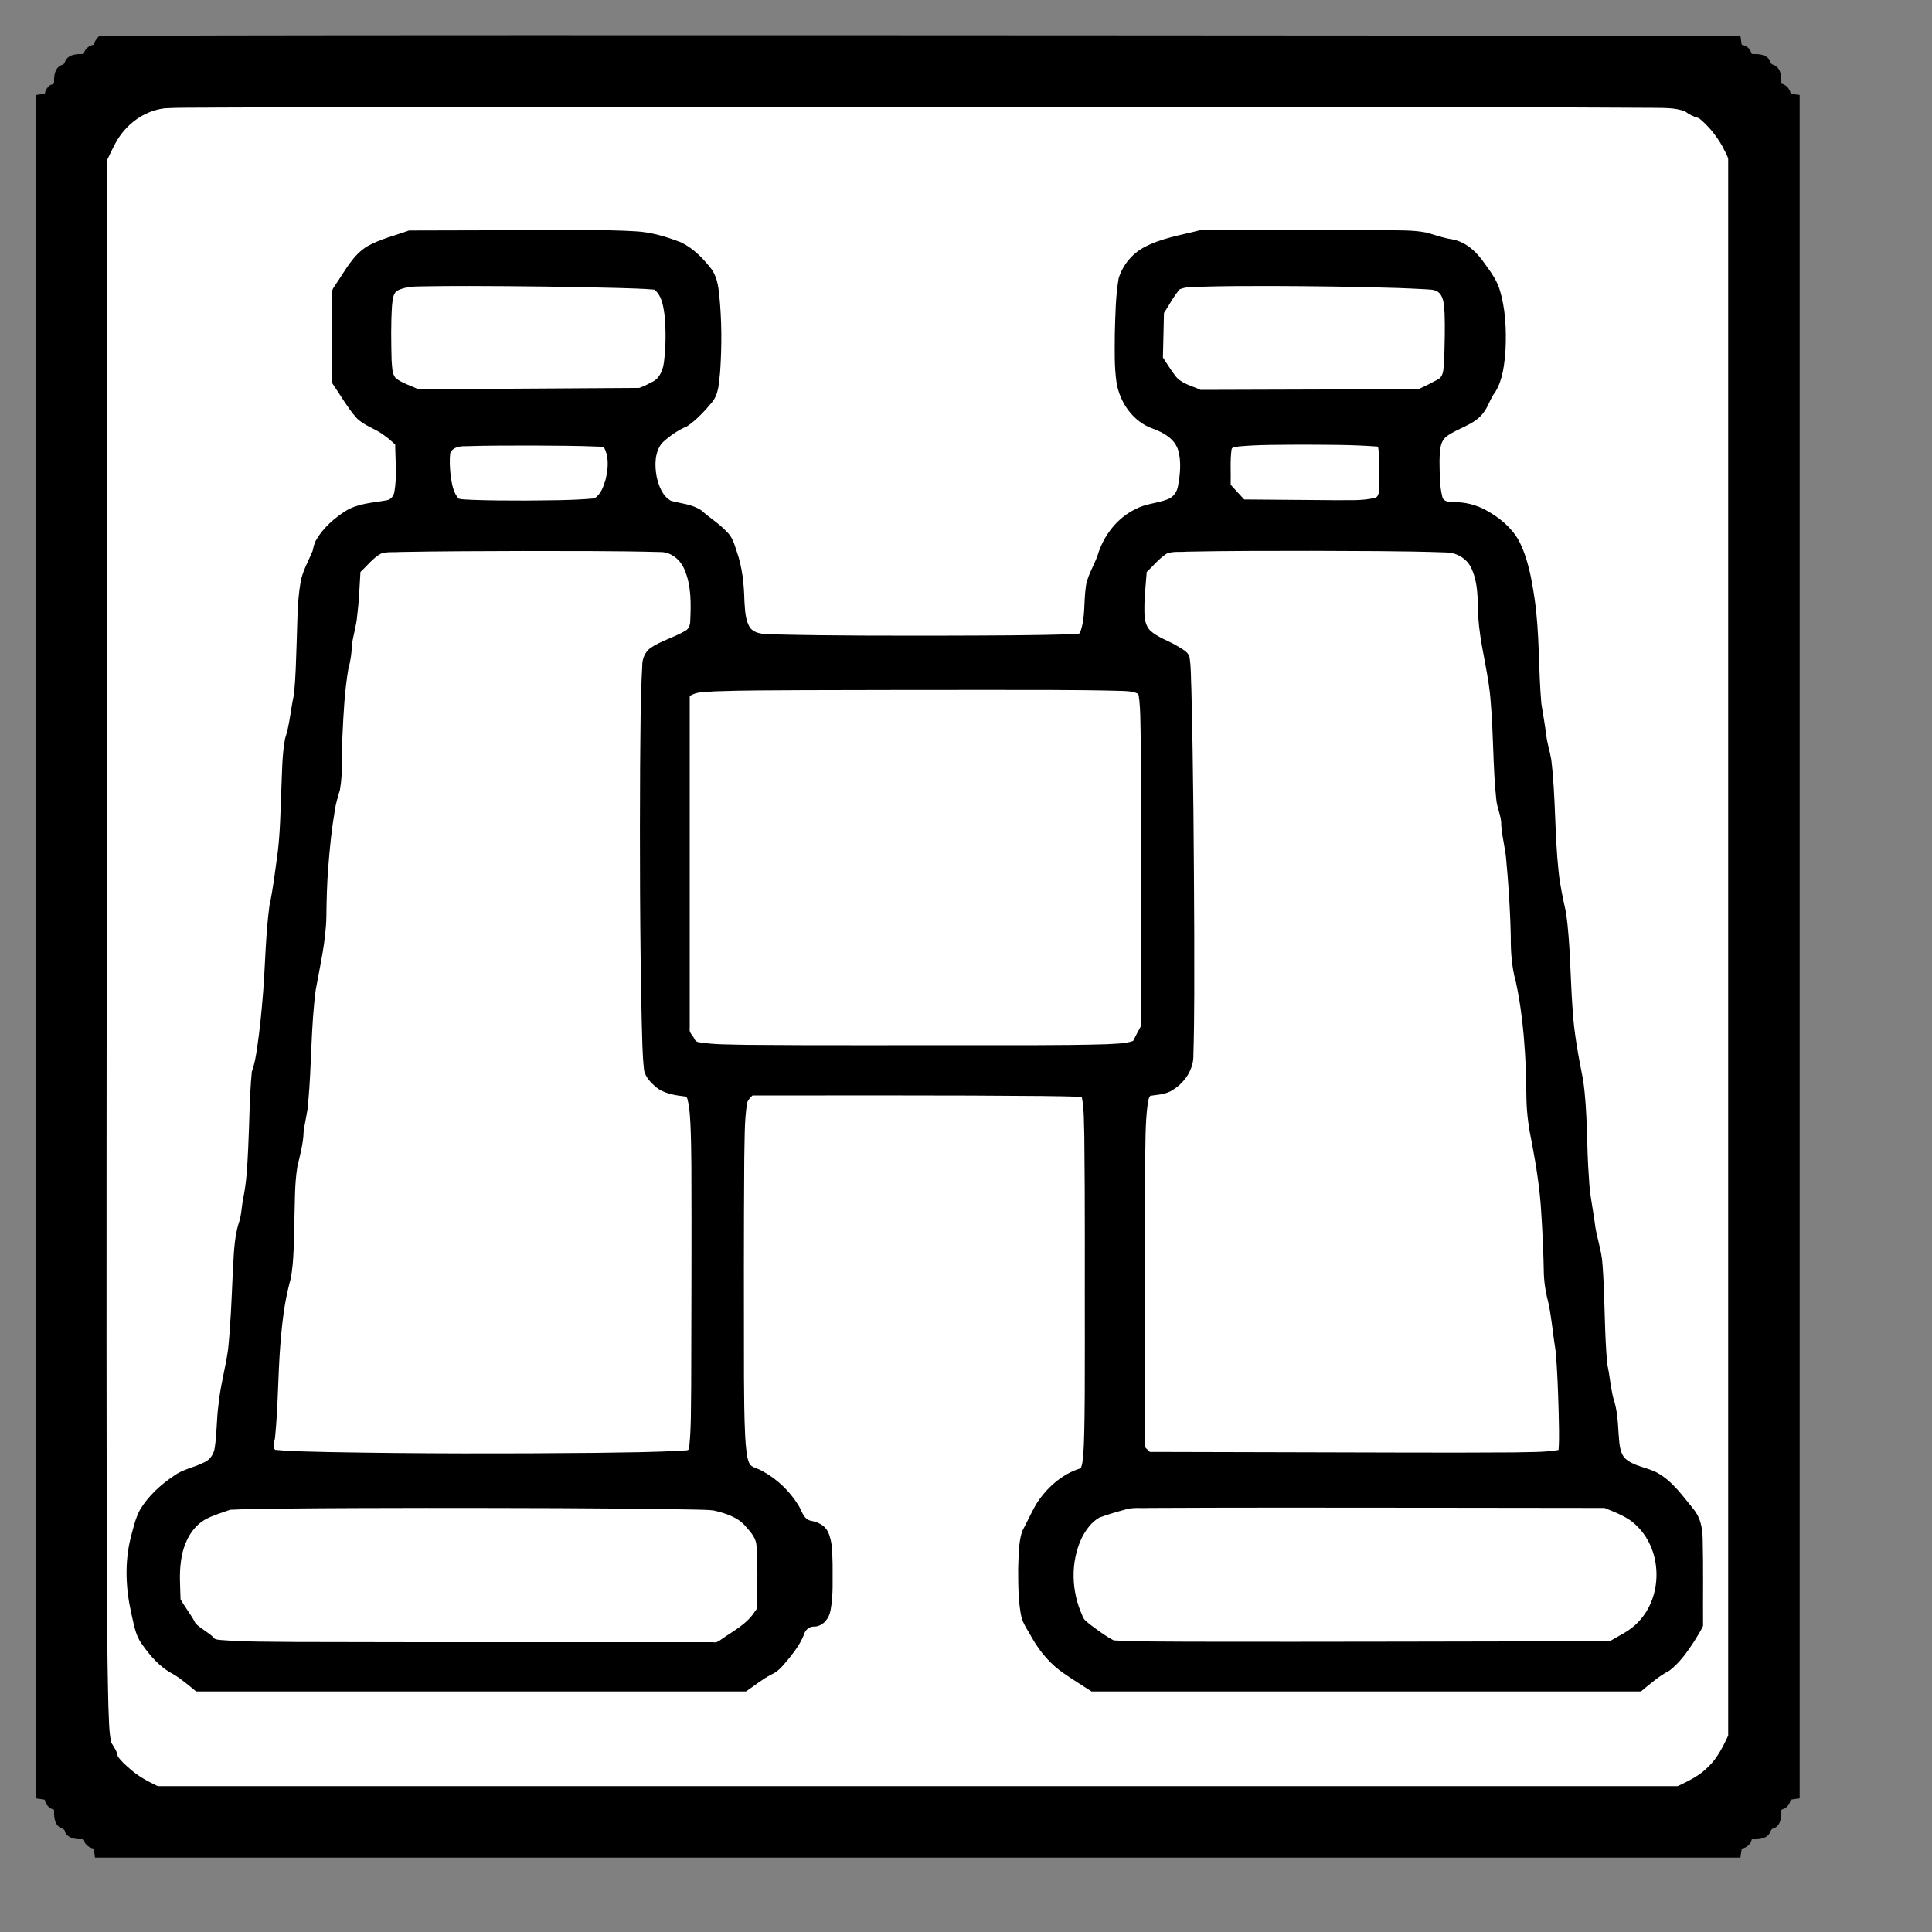 <?xml version="1.0" encoding="UTF-8" standalone="no"?>
<svg
   id="svg"
   version="1.1"
   width="400"
   height="400"
   viewBox="0, 0, 400,400"
   sodipodi:docname="birding.svg"
   inkscape:version="1.4 (86a8ad7, 2024-10-11)"
   xmlns:inkscape="http://www.inkscape.org/namespaces/inkscape"
   xmlns:sodipodi="http://sodipodi.sourceforge.net/DTD/sodipodi-0.dtd"
   xmlns="http://www.w3.org/2000/svg"
   xmlns:svg="http://www.w3.org/2000/svg">
  <rect x="0" y="0" width="400" height="400" fill="#808080" stroke="none"/>
  <defs
     id="defs1" />
  <sodipodi:namedview
     id="namedview1"
     pagecolor="#ffffff"
     bordercolor="#000000"
     borderopacity="0.25"
     inkscape:showpageshadow="2"
     inkscape:pageopacity="0.0"
     inkscape:pagecheckerboard="0"
     inkscape:deskcolor="#d1d1d1"
     inkscape:zoom="1.615"
     inkscape:cx="199.6904"
     inkscape:cy="200"
     inkscape:window-width="1440"
     inkscape:window-height="890"
     inkscape:window-x="-6"
     inkscape:window-y="-6"
     inkscape:window-maximized="1"
     inkscape:current-layer="svgg" />
  <g
     id="svgg">
    <path
       id="path1"
       d="M34.400 20.371 C 28.907 20.888,24.312 24.209,21.692 29.555 L 20.200 32.600 20.091 192.800 C 19.979 357.503,20.003 360.260,21.567 362.249 C 22.025 362.831,22.400 363.612,22.400 363.984 C 22.400 365.154,26.631 369.005,29.495 370.443 L 32.200 371.800 190.008 371.800 L 347.817 371.800 350.520 370.469 C 353.960 368.776,356.776 365.960,358.469 362.520 L 359.800 359.817 359.800 196.008 L 359.800 32.200 358.443 29.495 C 357.005 26.631,353.154 22.400,351.984 22.400 C 351.612 22.400,350.832 22.026,350.251 21.569 C 349.463 20.949,348.253 20.646,345.497 20.379 C 341.399 19.983,38.610 19.974,34.400 20.371 M135.108 50.448 C 144.746 53.093,146.422 55.145,147.209 65.264 C 147.677 71.290,147.212 79.627,146.310 81.352 C 145.638 82.635,141.893 86.381,141.025 86.637 C 140.019 86.933,137.438 88.643,135.949 90.000 C 131.702 93.869,133.900 104.932,139.091 105.818 C 142.010 106.316,143.649 106.849,144.334 107.521 C 144.715 107.894,146.027 108.949,147.250 109.866 C 148.474 110.782,149.664 112.042,149.896 112.666 C 151.483 116.939,151.945 119.277,152.095 123.800 C 152.309 130.261,153.435 132.311,157.235 133.163 C 159.969 133.776,222.811 133.760,224.158 133.146 C 225.617 132.482,226.318 130.124,226.527 125.180 C 226.674 121.717,226.884 120.604,227.698 118.980 C 228.243 117.891,228.991 116.100,229.359 115.000 C 230.913 110.360,234.537 107.041,238.978 106.192 C 244.521 105.131,245.835 103.663,246.268 98.051 C 246.744 91.874,244.859 88.868,239.213 86.805 C 233.759 84.811,232.567 81.066,232.882 66.903 C 233.151 54.813,234.400 53.080,244.600 50.642 L 249.000 49.590 271.310 49.595 C 292.199 49.600,293.758 49.648,295.783 50.360 C 296.973 50.778,298.724 51.248,299.673 51.403 C 302.779 51.910,304.275 53.243,307.677 58.533 C 310.405 62.777,310.496 76.506,307.820 80.200 C 307.342 80.860,306.729 81.940,306.457 82.600 C 305.619 84.634,304.601 85.529,301.533 86.927 C 296.454 89.242,295.808 90.588,296.084 98.289 C 296.322 104.896,297.143 105.995,301.846 106.002 C 304.522 106.006,306.473 106.810,308.974 108.940 C 314.354 113.523,316.190 119.890,316.603 135.400 C 316.744 140.680,317.035 145.803,317.250 146.783 C 317.465 147.764,317.813 149.924,318.022 151.583 C 318.232 153.243,318.660 155.410,318.972 156.400 C 319.347 157.587,319.689 161.947,319.978 169.200 C 320.390 179.570,320.755 182.799,322.213 189.000 C 322.535 190.371,322.956 195.771,323.195 201.600 C 323.601 211.493,323.977 214.827,325.588 222.800 C 326.148 225.569,326.424 229.149,326.605 236.000 C 326.746 241.309,327.108 246.793,327.435 248.600 C 327.755 250.360,328.122 252.700,328.252 253.800 C 328.382 254.900,328.815 256.970,329.214 258.400 C 329.782 260.437,329.995 263.166,330.196 271.000 C 330.338 276.500,330.631 281.900,330.848 283.000 C 331.065 284.100,331.392 286.080,331.575 287.400 C 331.758 288.720,332.126 290.340,332.393 291.000 C 332.659 291.660,332.972 294.090,333.088 296.400 C 333.409 302.830,334.405 304.116,340.535 306.009 C 343.076 306.794,344.641 308.144,348.235 312.651 C 350.652 315.682,350.600 315.384,350.600 326.200 L 350.600 336.200 349.516 338.044 C 347.789 340.981,345.241 344.001,344.075 344.493 C 343.484 344.743,342.104 345.679,341.010 346.573 L 339.019 348.200 282.805 348.200 L 226.592 348.200 223.284 346.078 C 218.555 343.045,217.061 341.327,213.647 335.000 C 212.562 332.987,212.495 319.483,213.561 317.600 C 213.998 316.830,214.916 315.033,215.603 313.606 C 217.099 310.496,220.389 307.359,223.308 306.258 C 226.835 304.928,226.600 307.843,226.600 265.400 C 226.600 225.953,226.610 226.169,224.771 225.185 C 224.327 224.947,210.855 224.800,189.501 224.800 L 154.950 224.800 153.826 225.973 C 152.069 227.807,152.036 228.533,152.022 265.000 C 152.007 305.722,151.838 304.111,156.329 306.050 C 159.194 307.287,162.704 310.663,163.968 313.400 C 165.076 315.797,165.881 316.495,168.093 316.975 C 170.040 317.397,170.400 318.807,170.400 326.000 C 170.400 333.269,170.009 334.800,168.151 334.800 C 166.554 334.800,164.999 336.157,164.433 338.046 C 163.942 339.686,159.842 344.799,159.017 344.800 C 158.807 344.800,157.547 345.565,156.217 346.500 L 153.800 348.200 97.563 348.200 L 41.326 348.200 39.563 346.757 C 38.593 345.964,37.057 344.936,36.149 344.474 C 34.106 343.434,30.554 339.260,30.022 337.275 C 27.519 327.933,27.577 322.307,30.256 314.553 C 31.236 311.720,36.338 307.014,39.565 305.968 C 45.626 304.004,46.524 302.773,46.820 296.019 C 46.942 293.258,47.361 289.380,47.752 287.400 C 48.142 285.420,48.714 282.540,49.022 281.000 C 49.330 279.460,49.781 273.340,50.023 267.400 C 50.377 258.763,50.619 256.114,51.233 254.172 C 51.655 252.836,52.000 251.306,52.000 250.772 C 52.001 250.237,52.278 248.473,52.616 246.851 C 53.010 244.960,53.348 240.067,53.556 233.209 C 53.735 227.327,53.997 222.329,54.138 222.101 C 55.014 220.683,56.388 209.346,56.816 200.000 C 57.077 194.319,57.543 188.648,57.869 187.200 C 58.192 185.770,58.623 183.250,58.828 181.600 C 59.033 179.950,59.372 177.430,59.582 176.000 C 59.791 174.570,60.084 169.170,60.233 164.000 C 60.422 157.471,60.679 154.111,61.076 153.000 C 61.391 152.120,61.812 150.230,62.013 148.800 C 62.213 147.370,62.559 145.390,62.782 144.400 C 63.005 143.410,63.293 138.280,63.423 133.000 C 63.691 122.144,63.936 120.345,65.609 116.985 C 66.262 115.673,66.798 114.381,66.798 114.114 C 66.802 112.896,68.314 110.831,70.574 108.960 C 73.105 106.862,74.502 106.341,79.092 105.782 C 83.277 105.272,84.141 103.535,83.936 96.046 L 83.800 91.107 82.000 89.507 C 81.010 88.628,79.105 87.390,77.766 86.756 C 75.571 85.718,75.108 85.267,73.066 82.178 L 70.800 78.752 70.800 69.654 L 70.800 60.555 72.751 57.578 C 75.545 53.313,76.476 52.579,81.031 51.051 L 85.000 49.720 108.508 49.660 C 131.323 49.602,132.108 49.625,135.108 50.448 M84.200 57.469 C 79.377 58.571,79.000 59.435,79.000 69.400 C 79.000 79.003,79.198 79.540,83.400 81.377 L 86.200 82.600 109.550 82.455 L 132.900 82.310 134.990 81.353 C 138.859 79.582,139.773 77.269,139.789 69.200 C 139.802 62.926,138.673 59.413,136.214 58.067 C 135.046 57.428,86.810 56.874,84.200 57.469 M244.854 57.620 C 242.958 58.004,242.734 58.220,240.498 61.800 L 239.000 64.200 238.877 69.400 L 238.755 74.600 240.328 77.000 C 242.336 80.063,242.946 80.591,245.832 81.762 L 248.200 82.723 271.200 82.652 L 294.200 82.581 297.000 81.191 C 300.901 79.253,300.974 79.054,301.116 70.000 C 301.253 61.308,300.801 59.701,297.800 58.200 C 296.046 57.323,248.864 56.806,244.854 57.620 M94.736 90.491 C 92.782 90.818,91.233 92.338,91.160 94.000 C 90.906 99.757,92.145 104.191,94.281 105.164 C 95.831 105.870,122.539 105.757,123.920 105.038 C 128.255 102.782,129.323 91.706,125.314 90.581 C 123.893 90.183,97.047 90.103,94.736 90.491 M256.044 90.465 C 253.040 90.999,252.800 91.457,252.800 96.634 L 252.800 101.144 254.756 103.272 L 256.712 105.400 270.894 105.514 C 288.472 105.656,287.537 106.124,287.583 97.150 C 287.606 92.437,287.327 91.286,285.990 90.595 C 284.765 89.961,259.488 89.852,256.044 90.465 M79.209 112.438 C 77.784 112.718,76.934 113.274,75.045 115.163 L 72.671 117.537 72.360 122.869 C 72.189 125.801,71.771 129.190,71.430 130.400 C 71.089 131.610,70.807 133.321,70.805 134.203 C 70.802 135.084,70.605 136.434,70.366 137.203 C 69.644 139.529,68.834 149.413,68.816 156.113 C 68.805 160.575,68.636 162.817,68.242 163.761 C 67.021 166.684,65.600 179.826,65.600 188.201 C 65.600 191.060,65.301 194.370,64.798 197.080 C 64.357 199.456,63.726 202.840,63.395 204.600 C 63.063 206.370,62.619 212.448,62.401 218.200 C 62.155 224.691,61.785 229.502,61.418 231.000 C 61.094 232.320,60.818 234.120,60.805 235.000 C 60.792 235.880,60.411 237.950,59.959 239.600 C 59.265 242.134,59.107 244.153,58.946 252.600 C 58.791 260.688,58.614 263.097,58.017 265.200 C 56.717 269.784,55.946 276.642,55.594 286.747 C 55.406 292.166,55.080 297.159,54.870 297.842 C 54.294 299.721,54.738 301.174,56.154 302.037 C 58.016 303.172,140.934 303.232,143.200 302.099 C 145.179 301.111,145.101 302.574,145.150 265.800 C 145.207 223.328,145.442 225.489,140.682 224.843 C 138.078 224.490,136.577 223.557,135.400 221.558 C 134.363 219.797,134.118 138.622,135.144 136.705 C 135.710 135.647,135.859 135.555,139.800 133.835 C 144.819 131.644,145.004 131.340,144.988 125.271 C 144.967 117.649,142.424 113.137,137.709 112.362 C 135.093 111.931,81.439 112.002,79.209 112.438 M242.074 112.380 C 240.671 112.608,239.891 113.117,237.913 115.095 L 235.479 117.529 235.125 121.864 C 234.458 130.032,235.204 131.827,240.251 134.200 C 242.123 135.080,243.957 136.134,244.327 136.542 C 245.018 137.304,245.641 214.982,244.993 219.510 C 244.672 221.752,242.246 224.266,240.083 224.598 C 234.646 225.433,235.081 221.980,235.062 264.456 L 235.046 300.427 236.132 301.514 L 237.218 302.600 279.618 302.705 C 326.066 302.821,324.054 302.918,324.656 300.519 C 325.026 299.045,324.487 281.987,323.970 278.800 C 323.737 277.370,323.388 274.850,323.193 273.200 C 322.998 271.550,322.560 269.216,322.219 268.013 C 321.879 266.810,321.600 264.334,321.600 262.511 C 321.600 260.688,321.405 256.003,321.168 252.098 C 320.778 245.708,320.352 242.629,318.580 233.400 C 318.284 231.860,318.031 228.890,318.017 226.800 C 317.951 216.493,317.052 207.746,315.378 201.106 C 315.060 199.844,314.800 197.234,314.801 195.306 C 314.803 189.302,313.966 177.120,313.369 174.475 C 313.056 173.087,312.800 171.264,312.800 170.425 C 312.800 169.587,312.513 168.113,312.163 167.150 C 311.686 165.841,311.430 162.728,311.147 154.800 C 310.880 147.333,310.530 142.900,309.963 139.800 C 309.520 137.380,308.898 133.960,308.580 132.200 C 308.261 130.440,307.997 127.560,307.993 125.800 C 307.970 117.440,305.747 113.445,300.567 112.462 C 297.873 111.950,245.175 111.877,242.074 112.380 M144.794 141.168 C 144.021 141.319,142.806 141.787,142.094 142.208 L 140.800 142.972 140.800 178.593 L 140.800 214.214 141.811 215.703 C 143.778 218.597,140.294 218.401,189.480 218.394 C 239.100 218.388,235.102 218.657,237.000 215.191 L 238.200 213.000 238.200 178.118 C 238.200 138.921,238.506 142.814,235.313 141.379 C 233.936 140.760,147.898 140.559,144.794 141.168 M47.050 310.641 C 46.363 310.897,44.740 311.486,43.444 311.951 C 37.904 313.937,35.009 319.415,35.262 327.432 L 35.401 331.864 37.101 334.394 C 38.035 335.786,38.800 337.068,38.800 337.243 C 38.800 337.418,39.655 338.143,40.700 338.854 C 41.745 339.565,42.696 340.287,42.814 340.458 C 43.876 342.000,43.868 342.000,97.519 342.000 L 149.065 342.000 152.713 339.572 C 155.211 337.910,156.747 336.563,157.581 335.303 L 158.800 333.463 158.800 326.357 C 158.800 318.336,158.715 317.975,156.124 314.973 C 154.192 312.736,152.372 311.778,148.074 310.738 C 145.361 310.082,48.807 309.989,47.050 310.641 M233.800 310.267 C 231.418 310.804,226.913 312.199,226.346 312.576 C 220.022 316.778,218.327 328.043,222.770 336.344 C 223.169 337.089,227.097 339.998,229.728 341.497 C 230.412 341.886,241.701 341.972,282.200 341.897 L 333.800 341.800 337.200 339.868 C 348.182 333.630,347.328 316.354,335.800 311.540 L 332.600 310.203 283.600 310.145 C 256.650 310.113,234.240 310.168,233.800 310.267 "
       stroke="none"
       fill="#dadada"
       fill-rule="evenodd"
       style="fill:#ffffff;fill-opacity:1" />
    <path
       id="path0"
       d="M 71.133,7.307 C 54.724,7.343 38.315,7.311 21.907,7.452 21.31,7.573 20.462,7.202 20.156,7.892 19.814,8.302 19.5,8.745 19.371,9.271 c -1,0.152 -1.841,0.944 -2.068,1.928 -1.343,-0.036 -3.03,0.002 -3.751,1.358 -0.184,0.494 -0.322,0.866 -0.906,0.938 -1.324,0.647 -1.505,2.254 -1.445,3.564 0.048,0.499 -0.775,0.355 -1.017,0.75 -0.499,0.375 -0.812,0.978 -0.918,1.59 -0.622,0.09 -1.243,0.178 -1.865,0.268 0,117.556 0,235.112 0,352.668 0.618,0.097 1.266,0.165 1.867,0.279 0.149,1.008 0.942,1.851 1.932,2.082 -0.036,1.344 0.001,3.032 1.358,3.753 0.494,0.184 0.866,0.322 0.938,0.906 0.647,1.324 2.254,1.505 3.564,1.445 0.499,-0.048 0.355,0.775 0.75,1.017 0.375,0.499 0.978,0.812 1.59,0.918 0.09,0.622 0.178,1.243 0.268,1.865 113.556,0 227.112,0 340.668,0 0.097,-0.618 0.165,-1.266 0.279,-1.867 1.008,-0.149 1.851,-0.942 2.082,-1.932 1.344,0.036 3.032,-0.001 3.753,-1.358 0.184,-0.494 0.322,-0.866 0.906,-0.938 1.324,-0.647 1.505,-2.254 1.445,-3.564 -0.048,-0.499 0.775,-0.355 1.017,-0.75 0.499,-0.375 0.812,-0.978 0.918,-1.59 0.622,-0.09 1.243,-0.178 1.865,-0.268 0,-117.556 0,-235.112 0,-352.668 -0.618,-0.097 -1.266,-0.165 -1.867,-0.279 -0.149,-1.008 -0.942,-1.851 -1.932,-2.082 0.036,-1.344 -0.001,-3.032 -1.358,-3.753 -0.494,-0.184 -0.866,-0.322 -0.938,-0.906 -0.647,-1.324 -2.254,-1.505 -3.564,-1.445 -0.499,0.048 -0.355,-0.775 -0.75,-1.017 -0.375,-0.499 -0.978,-0.812 -1.59,-0.918 -0.09,-0.621 -0.178,-1.242 -0.268,-1.863 C 275.805,7.361 191.275,7.273 106.746,7.29 94.875,7.295 83.004,7.301 71.133,7.307 Z M 246.371,22.098 c 31.964,0.055 63.929,0.016 95.892,0.222 2.222,0.049 4.545,-0.074 6.647,0.753 0.831,0.664 1.821,1.125 2.836,1.379 1.979,1.599 3.606,3.636 4.858,5.844 0.381,0.861 0.97,1.677 1.196,2.577 0,108.825 0,217.651 0,326.476 -1.104,2.347 -2.277,4.736 -4.209,6.527 -1.745,1.787 -4.022,2.867 -6.244,3.926 -104.892,0 -209.784,0 -314.676,0 -2.041,-0.962 -4.05,-2.032 -5.742,-3.548 -0.922,-0.806 -1.878,-1.623 -2.559,-2.647 -0.134,-1.073 -0.826,-1.951 -1.351,-2.848 -0.502,-2.446 -0.449,-4.966 -0.579,-7.451 -0.312,-12.508 -0.297,-25.175 -0.351,-37.745 -0.084,-50.12 3.49e-4,-100.239 0.02,-150.359 0.03,-44.045 0.059,-88.091 0.089,-132.136 0.612,-1.217 1.141,-2.399 1.764,-3.533 2.043,-3.75 5.819,-6.609 10.111,-7.111 3.524,-0.202 7.063,-0.099 10.592,-0.158 33.679,-0.15 67.359,-0.143 101.039,-0.174 33.555,-0.017 67.11,-0.007 100.666,0.007 z m 2.164,25.547 c -3.983,1.037 -8.171,1.64 -11.823,3.643 -2.424,1.34 -4.28,3.669 -5.101,6.304 -0.648,3.756 -0.682,7.586 -0.799,11.387 -0.017,3.422 -0.14,6.873 0.362,10.267 0.696,4.174 3.488,8.138 7.587,9.529 2.185,0.796 4.524,2.126 5.191,4.524 0.649,2.374 0.387,4.899 -0.05,7.286 -0.195,1.267 -1.018,2.425 -2.267,2.825 -2.101,0.82 -4.442,0.864 -6.452,1.953 -3.871,1.829 -6.663,5.476 -7.91,9.522 -0.779,2.335 -2.286,4.423 -2.503,6.93 -0.4,2.989 -0.057,6.112 -1.098,8.99 -0.163,0.725 -1.158,0.38 -1.588,0.504 -8.236,0.253 -16.671,0.261 -24.988,0.291 -12.238,0.012 -24.478,0.046 -36.713,-0.254 -1.704,-0.087 -3.744,0.106 -5.011,-1.277 -1.111,-1.604 -1.089,-3.671 -1.244,-5.545 -0.082,-3.558 -0.437,-7.148 -1.647,-10.519 -0.455,-1.389 -0.873,-2.857 -1.98,-3.888 -1.571,-1.692 -3.576,-2.891 -5.274,-4.442 -1.86,-1.265 -4.176,-1.421 -6.289,-1.98 -1.82,-0.992 -2.567,-3.143 -2.996,-5.053 -0.412,-2.314 -0.42,-5.002 1.121,-6.924 1.529,-1.435 3.291,-2.658 5.223,-3.477 1.963,-1.347 3.605,-3.125 5.12,-4.949 1.459,-1.751 1.442,-4.164 1.69,-6.313 0.367,-5.344 0.353,-10.729 -0.202,-16.06 -0.206,-1.938 -0.535,-3.974 -1.838,-5.511 -1.646,-2.097 -3.62,-4.044 -6.035,-5.226 -3.047,-1.169 -6.211,-2.136 -9.492,-2.296 -6.401,-0.377 -12.818,-0.203 -19.227,-0.233 -9.211,0.021 -18.422,0.048 -27.632,0.069 -2.874,1.05 -5.91,1.744 -8.594,3.252 -3.013,1.797 -4.6,5.065 -6.533,7.851 -0.387,0.603 -0.924,1.159 -0.744,1.931 0,6.2 0,12.399 0,18.599 1.627,2.343 3.024,4.86 4.885,7.031 1.564,1.747 3.959,2.285 5.777,3.693 0.854,0.566 1.597,1.273 2.361,1.949 0.014,3.227 0.402,6.491 -0.152,9.692 -0.113,0.904 -0.713,1.748 -1.666,1.869 -2.859,0.518 -5.919,0.622 -8.459,2.204 -2.352,1.51 -4.542,3.42 -5.987,5.839 -0.493,0.751 -0.641,1.641 -0.854,2.485 -0.913,2.188 -2.163,4.274 -2.512,6.658 -0.678,4.018 -0.611,8.112 -0.77,12.171 -0.139,3.636 -0.175,7.372 -0.6,11.022 -0.659,2.986 -0.841,6.074 -1.811,8.989 -0.639,3.518 -0.611,7.115 -0.769,10.678 -0.173,4.246 -0.229,8.509 -0.731,12.732 -0.517,3.702 -0.925,7.422 -1.718,11.079 -0.793,5.903 -0.859,11.869 -1.304,17.802 -0.301,3.85 -0.688,7.846 -1.259,11.724 -0.253,1.655 -0.503,3.331 -1.096,4.896 -0.5,5.267 -0.488,10.568 -0.751,15.851 -0.179,3.551 -0.32,7.125 -1.08,10.611 -0.3,1.66 -0.314,3.367 -0.901,4.969 -1.039,3.451 -0.994,7.099 -1.232,10.664 -0.229,5.144 -0.415,10.211 -0.937,15.312 -0.518,3.911 -1.651,7.723 -2.008,11.661 -0.403,2.898 -0.302,5.843 -0.762,8.732 -0.157,1.352 -0.968,2.605 -2.252,3.13 -1.988,1.017 -4.277,1.358 -6.114,2.687 -2.814,1.876 -5.403,4.233 -7.149,7.155 -0.945,1.798 -1.378,3.816 -1.903,5.766 -1.252,5.064 -1.022,10.384 0.097,15.449 0.534,2.197 0.81,4.554 2.166,6.439 1.73,2.506 3.811,4.921 6.564,6.325 1.706,1.019 3.199,2.337 4.737,3.584 37.94,0 75.88,0 113.82,0 1.742,-1.157 3.372,-2.534 5.232,-3.484 1.642,-0.671 2.69,-2.22 3.816,-3.518 1.26,-1.592 2.476,-3.267 3.131,-5.207 0.391,-0.807 1.228,-1.321 2.127,-1.221 1.725,-0.153 2.93,-1.704 3.209,-3.322 0.605,-3.146 0.409,-6.376 0.435,-9.563 -0.093,-2.277 0.037,-4.697 -0.991,-6.795 -0.656,-1.346 -2.104,-1.984 -3.506,-2.23 -1.553,-0.33 -1.864,-2.094 -2.606,-3.247 -1.83,-2.976 -4.475,-5.471 -7.558,-7.116 -0.846,-0.487 -1.772,-0.579 -2.457,-1.284 -0.696,-1.315 -0.707,-2.862 -0.879,-4.312 -0.029,-0.382 -0.08,-1.057 -0.099,-1.525 -0.206,-4.029 -0.224,-8.266 -0.251,-12.383 -0.022,-15.073 -0.046,-30.146 0.061,-45.219 0.094,-3.689 -9e-4,-7.404 0.529,-11.063 0.048,-0.811 0.632,-1.379 1.176,-1.91 20.052,0.027 40.105,-0.074 60.156,0.116 2.673,0.04 5.347,0.062 8.018,0.187 0.524,2.667 0.412,5.412 0.521,8.117 0.173,14.326 0.073,28.653 0.106,42.979 -0.022,6.982 0.047,13.967 -0.201,20.946 -0.022,0.45 -0.085,1.501 -0.115,1.912 -0.122,0.978 -0.115,2.049 -0.545,2.936 -3.921,1.175 -7.125,4.111 -9.275,7.524 -1.02,1.821 -1.886,3.725 -2.867,5.566 -0.759,2.49 -0.7,5.138 -0.797,7.717 0.012,3.347 -0.013,6.738 0.675,10.028 0.449,1.568 1.454,2.904 2.217,4.329 1.658,2.885 3.858,5.481 6.634,7.345 1.852,1.292 3.784,2.465 5.676,3.696 37.909,0 75.818,0 113.727,0 1.88,-1.516 3.687,-3.17 5.852,-4.275 2.135,-1.612 3.704,-3.85 5.16,-6.065 0.63,-1.06 1.341,-2.116 1.856,-3.217 -0.034,-6.026 0.076,-12.054 -0.075,-18.078 -0.045,-2.174 -0.469,-4.443 -1.923,-6.142 -2.213,-2.697 -4.288,-5.704 -7.387,-7.459 -2.207,-1.219 -5.001,-1.327 -6.877,-3.133 -1.131,-1.449 -1.064,-3.414 -1.231,-5.158 -0.147,-2.445 -0.291,-4.931 -1.102,-7.261 -0.543,-2.267 -0.729,-4.537 -1.201,-6.85 -0.129,-0.957 -0.163,-1.67 -0.232,-2.634 -0.406,-6.042 -0.321,-12.046 -0.784,-18.084 -0.154,-3.035 -1.34,-5.886 -1.633,-8.902 -0.406,-2.963 -1.056,-5.895 -1.168,-8.893 -0.551,-6.837 -0.222,-13.727 -1.235,-20.528 -0.965,-4.91 -1.906,-9.841 -2.181,-14.848 -0.469,-6.539 -0.432,-13.123 -1.317,-19.627 -0.62,-2.819 -1.283,-5.829 -1.56,-8.589 -0.836,-7.701 -0.593,-15.481 -1.516,-23.174 -0.274,-1.694 -0.837,-3.33 -1.037,-5.041 -0.277,-2.191 -0.665,-4.367 -1.017,-6.545 -0.639,-7.257 -0.342,-14.581 -1.413,-21.803 -0.608,-4.073 -1.335,-8.234 -3.229,-11.934 -1.532,-2.757 -4.08,-4.842 -6.819,-6.332 -2.07,-1.131 -4.418,-1.725 -6.779,-1.655 -0.852,-0.044 -2.073,-0.086 -2.269,-1.139 -0.618,-2.432 -0.525,-4.977 -0.577,-7.469 0.071,-1.721 -0.037,-3.822 1.456,-5.009 2.359,-1.753 5.538,-2.311 7.458,-4.673 1.159,-1.358 1.55,-3.171 2.658,-4.567 1.575,-2.62 1.865,-5.764 2.095,-8.749 0.192,-4.254 0.001,-8.61 -1.308,-12.691 -0.732,-2.169 -2.206,-3.974 -3.52,-5.812 -1.521,-2.066 -3.626,-3.843 -6.214,-4.312 -1.723,-0.255 -3.518,-0.869 -5.227,-1.383 -2.93,-0.597 -5.946,-0.438 -8.919,-0.528 -12.584,-0.086 -25.169,-0.032 -37.753,-0.052 -0.076,0.018 -0.152,0.036 -0.229,0.055 z M 97.184,59.215 c 10.243,0.025 20.487,0.139 30.727,0.406 2.477,0.087 5.059,0.122 7.568,0.344 1.531,1.206 1.824,3.31 2.095,5.121 0.329,3.262 0.293,6.573 -0.101,9.828 -0.204,1.635 -0.854,3.405 -2.439,4.162 -0.86,0.466 -1.764,0.91 -2.675,1.237 -15.25,0.095 -30.5,0.19 -45.75,0.285 -1.557,-0.766 -3.295,-1.238 -4.684,-2.303 -0.839,-1.013 -0.713,-2.451 -0.848,-3.686 -0.091,-3.788 -0.164,-7.589 0.089,-11.372 0.157,-1.102 0.116,-2.635 1.306,-3.166 1.505,-0.695 3.17,-0.762 4.799,-0.775 3.303,-0.072 6.608,-0.078 9.912,-0.08 z m 165.723,0 c 8.777,0.026 17.659,0.139 26.367,0.408 1.963,0.069 3.946,0.158 5.768,0.262 1.044,0.098 2.229,-0.016 3.004,0.838 0.99,1.104 0.889,2.726 1.037,4.113 0.119,3.108 0.016,6.219 -0.062,9.326 -0.034,0.568 -0.068,1.467 -0.166,2.157 -0.07,0.914 -0.354,1.934 -1.289,2.312 -1.283,0.697 -2.605,1.385 -3.936,1.951 -15.014,0.047 -30.027,0.093 -45.041,0.138 -1.857,-0.863 -4.124,-1.28 -5.369,-3.062 -0.87,-1.174 -1.642,-2.417 -2.449,-3.635 0.072,-3.077 0.144,-6.154 0.217,-9.23 1.091,-1.627 1.967,-3.423 3.269,-4.894 1.303,-0.588 2.811,-0.407 4.209,-0.529 4.813,-0.15 9.628,-0.156 14.443,-0.155 z m 6.357,32.844 c 5.22,0.033 10.45,-0.015 15.658,0.377 0.575,-0.09 0.425,0.729 0.542,1.078 0.191,2.596 0.14,5.21 0.056,7.811 -0.036,0.705 -0.129,1.676 -1.005,1.789 -2.634,0.613 -5.373,0.399 -8.057,0.448 -6.287,-0.055 -12.574,-0.102 -18.861,-0.153 -0.932,-1.015 -1.864,-2.029 -2.797,-3.043 0.061,-2.44 -0.146,-4.902 0.178,-7.326 0.112,-0.582 0.953,-0.427 1.4,-0.602 4.277,-0.405 8.592,-0.328 12.885,-0.379 z m -158.904,0.184 c 4.59,0.037 9.232,0.028 13.755,0.232 0.428,-0.005 0.935,-0.019 1.096,0.487 0.926,1.989 0.654,4.315 0.153,6.385 -0.423,1.419 -0.983,3.017 -2.287,3.841 -4.761,0.434 -9.551,0.39 -14.328,0.448 -3.677,0.009 -7.405,-0.015 -11.006,-0.149 -0.921,-0.078 -1.889,-0.026 -2.78,-0.242 -1.175,-1.298 -1.418,-3.153 -1.667,-4.823 -0.158,-1.534 -0.265,-3.106 -0.07,-4.635 0.532,-1.24 2.027,-1.439 3.217,-1.405 4.636,-0.155 9.277,-0.131 13.915,-0.138 z M 271.467,114.041 c 9.367,0.056 18.738,-0.003 28.1,0.339 2.225,0.069 4.373,1.449 5.193,3.55 1.623,3.716 0.988,7.85 1.469,11.769 0.572,5.217 2.044,10.304 2.396,15.551 0.602,6.71 0.443,13.468 1.154,20.168 0.134,1.884 1.121,3.605 1.041,5.518 0.177,2.518 0.915,4.956 1.057,7.48 0.37,3.85 0.609,7.711 0.789,11.574 0.041,1.198 0.102,2.649 0.123,3.945 -0.024,3.092 0.186,6.208 1.015,9.199 0.823,3.71 1.321,7.485 1.665,11.267 0.089,1.087 0.201,2.523 0.267,3.622 0.205,3.264 0.259,6.392 0.3,9.656 0.07,3.045 0.507,6.064 1.139,9.04 0.9,4.731 1.666,9.619 1.931,14.48 0.272,4.092 0.451,8.346 0.531,12.515 0.068,2.112 0.46,4.192 0.987,6.233 0.662,3.258 0.93,6.579 1.461,9.858 0.368,4.111 0.49,8.289 0.612,12.35 0.036,2.681 0.189,5.375 -0.016,8.05 -3.033,0.515 -6.132,0.402 -9.198,0.498 -15.186,0.112 -30.373,-0.015 -45.559,-0.027 -9.957,-0.025 -19.915,-0.05 -29.872,-0.074 -0.351,-0.494 -1.178,-0.79 -1.002,-1.502 0.024,-19.274 -0.012,-38.548 0.038,-57.821 0.082,-4.272 -0.023,-8.569 0.539,-12.813 0.149,-0.524 0.137,-1.226 0.551,-1.6 1.607,-0.238 3.325,-0.277 4.705,-1.257 2.455,-1.535 4.292,-4.273 4.196,-7.239 0.253,-8.383 0.174,-16.773 0.177,-25.159 -0.074,-16.826 -0.179,-33.654 -0.593,-50.476 -0.113,-2.232 -0.03,-4.494 -0.391,-6.701 -0.303,-1.151 -1.543,-1.638 -2.46,-2.24 -1.859,-1.159 -4.072,-1.761 -5.699,-3.271 -1.365,-1.456 -1.166,-3.628 -1.173,-5.474 0.08,-2.241 0.304,-4.383 0.474,-6.624 1.375,-1.28 2.562,-2.805 4.16,-3.82 1.308,-0.508 2.763,-0.267 4.136,-0.391 8.585,-0.184 17.172,-0.16 25.759,-0.172 z m -163.148,0.033 c 9.456,0.027 18.914,-0.043 28.367,0.218 2.24,-0.042 4.181,1.578 5.008,3.584 1.471,3.373 1.372,7.157 1.209,10.758 -0.02,0.852 -0.37,1.721 -1.201,2.074 -2.291,1.312 -4.884,1.979 -7.078,3.479 -1.092,0.846 -1.659,2.204 -1.646,3.57 -0.396,6.995 -0.367,14.007 -0.448,21.011 -0.085,17.501 -0.048,35.005 0.329,52.503 0.114,3.453 0.1,6.922 0.499,10.357 0.289,1.355 1.319,2.437 2.324,3.335 1.75,1.488 4.094,1.808 6.291,2.071 0.456,0.252 0.403,0.986 0.569,1.44 0.235,1.354 0.33,2.777 0.395,4.043 0.142,2.803 0.175,5.841 0.207,8.743 0.061,15.227 -0.002,30.453 -0.038,45.68 -0.076,4.204 0.035,8.425 -0.403,12.611 0.082,0.661 -0.415,0.783 -0.969,0.748 -6.17,0.394 -12.357,0.397 -18.567,0.503 -18.237,0.174 -36.477,0.175 -54.711,-0.159 -3.862,-0.109 -7.625,-0.11 -11.468,-0.469 -0.794,-0.754 -0.02,-1.855 -0.022,-2.757 0.634,-6.324 0.579,-12.786 1.083,-19.061 0.106,-1.405 0.242,-2.884 0.391,-4.217 0.335,-3.204 0.921,-6.377 1.77,-9.483 0.704,-3.868 0.601,-7.822 0.734,-11.737 0.136,-3.792 0.014,-7.617 0.624,-11.373 0.546,-2.382 1.227,-4.758 1.297,-7.217 0.256,-2.097 0.862,-4.139 0.966,-6.258 0.695,-7.699 0.532,-15.464 1.54,-23.137 0.903,-5.055 2.115,-10.09 2.205,-15.249 0.035,-3.377 0.125,-6.779 0.387,-10.088 0.305,-3.972 0.686,-7.806 1.348,-11.744 0.213,-1.464 0.634,-2.882 1.069,-4.289 0.666,-3.743 0.306,-7.57 0.531,-11.35 0.206,-4.586 0.449,-9.191 1.21,-13.724 0.438,-1.575 0.705,-3.247 0.724,-4.829 0.246,-2.075 0.943,-4.068 1.106,-6.158 0.383,-3.017 0.487,-6.059 0.678,-9.092 1.391,-1.28 2.567,-2.868 4.243,-3.792 1.284,-0.453 2.691,-0.232 4.029,-0.343 8.473,-0.165 16.949,-0.173 25.424,-0.205 z m 94.467,28.764 c 9.785,0.034 19.573,-0.066 29.354,0.203 1.144,0.051 2.316,0.046 3.371,0.545 0.384,0.245 0.24,0.937 0.371,1.351 0.117,1.09 0.168,2.185 0.198,3.186 0.212,8.472 0.094,16.948 0.122,25.422 -0.006,12.981 -0.001,25.962 -0.003,38.943 -0.555,0.994 -1.093,1.999 -1.594,3.02 -1.742,0.627 -3.65,0.549 -5.477,0.685 -9.744,0.295 -19.495,0.166 -29.243,0.203 -15.083,-0.028 -30.166,0.065 -45.248,-0.071 -3.283,-0.095 -6.596,-0.007 -9.848,-0.534 -0.479,-0.031 -0.858,-0.274 -1.021,-0.731 -0.356,-0.718 -1.156,-1.282 -0.968,-2.158 0,-22.929 0,-45.859 0,-68.788 1.497,-1.014 3.404,-0.803 5.12,-0.978 6.075,-0.228 12.315,-0.203 18.471,-0.245 12.131,-0.038 24.262,-0.044 36.393,-0.052 z m 61.729,169.299 c 22.562,0.002 45.124,0.042 67.686,0.066 2.365,0.985 4.89,1.852 6.714,3.743 5.324,5.188 5.399,14.664 0.188,19.956 -1.619,1.736 -3.821,2.707 -5.83,3.899 -29.096,0.038 -58.191,0.155 -87.287,0.095 -5.132,-0.057 -10.273,0.023 -15.398,-0.273 -1.644,-0.836 -3.152,-1.987 -4.64,-3.093 -0.74,-0.595 -1.616,-1.129 -1.889,-2.1 -2.252,-4.978 -2.453,-10.98 -0.122,-15.967 0.846,-1.678 2.008,-3.32 3.666,-4.264 1.737,-0.647 3.621,-1.194 5.302,-1.644 1.609,-0.543 3.329,-0.252 4.995,-0.352 8.872,-0.049 17.744,-0.056 26.616,-0.065 z m -176.516,0.06 c 18.464,0.017 36.93,0.002 55.392,0.332 1.47,0.058 2.884,0.022 4.373,0.195 2.472,0.588 5.104,1.382 6.755,3.453 0.999,1.116 2.062,2.345 2.112,3.926 0.301,3.711 0.117,7.442 0.171,11.162 -0.038,0.787 0.197,1.657 -0.442,2.263 -1.632,2.678 -4.532,4.139 -7.021,5.887 -0.502,0.387 -1.017,0.727 -1.679,0.585 -28.793,-0.018 -57.585,0.042 -86.378,-0.047 -5.22,-0.079 -10.453,0.015 -15.659,-0.415 -0.555,-0.076 -1.191,-0.052 -1.493,-0.604 -1.115,-1.039 -2.532,-1.732 -3.614,-2.785 -0.897,-1.76 -2.168,-3.333 -3.137,-5.024 -0.051,-2.661 -0.299,-5.186 0.08,-7.84 0.425,-3.431 1.988,-7.012 5.136,-8.751 1.599,-0.844 3.363,-1.347 5.055,-1.957 3.977,-0.203 8.032,-0.195 12.076,-0.254 9.424,-0.095 18.849,-0.111 28.274,-0.126 z" />
  </g>
</svg>
